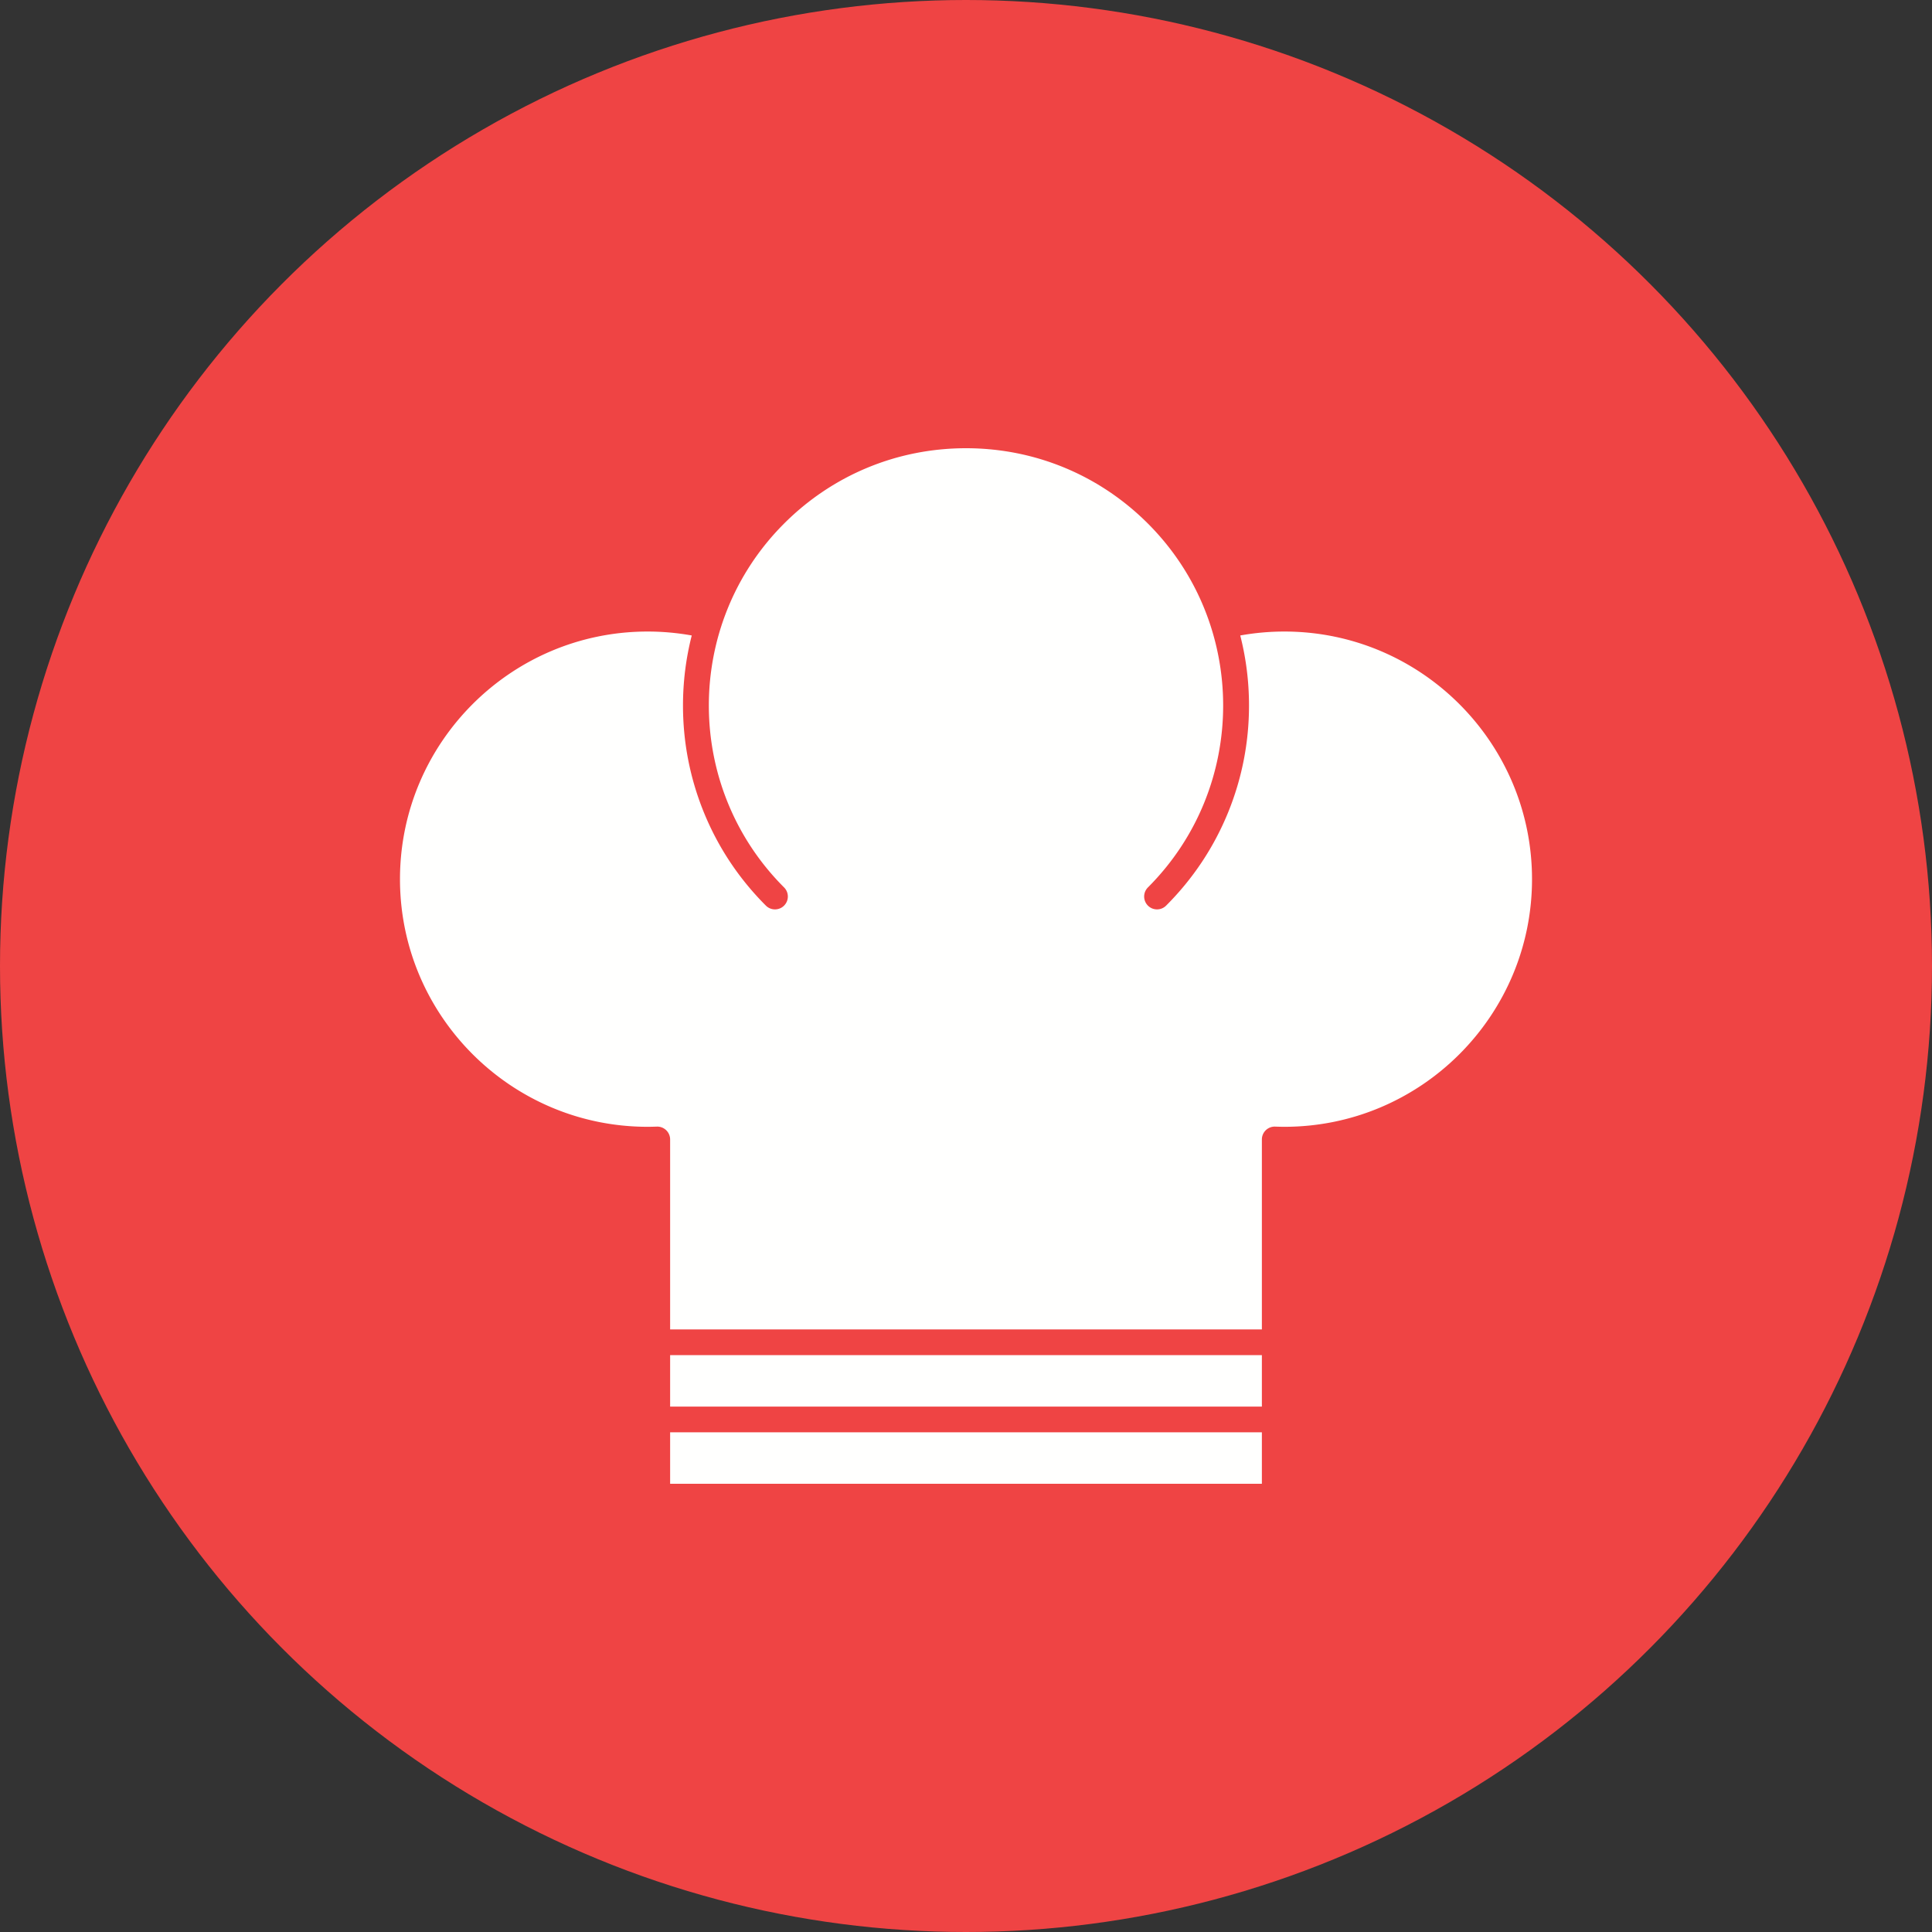 <svg xmlns="http://www.w3.org/2000/svg" version="1.1" xmlns:xlink="http://www.w3.org/1999/xlink" width="512" height="512" x="0" y="0" viewBox="0 0 2048 2048" style="enable-background:new 0 0 512 512" xml:space="preserve" class=""><rect x="0" y="0" width="2048" height="2048" fill="#333333" stroke="none"/><g><circle cx="1024" cy="1024" r="1024" fill="#ef4444" opacity="1" data-original="#e53935" class=""></circle><g fill="#fffffe"><path d="M1361.5 669.455a264.452 264.452 0 0 0-46.781 4.174c6.156 24.144 9.281 48.982 9.281 74.235 0 38.957-7.392 76.937-21.969 112.883-15.094 37.223-37.266 70.615-65.9 99.249-2.662 2.663-6.152 3.994-9.642 3.994s-6.98-1.331-9.642-3.994c-5.326-5.325-5.326-13.959 0-19.284 106.336-106.336 106.336-279.359 0-385.695-51.512-51.511-119.999-79.88-192.848-79.88-72.848 0-141.336 28.368-192.847 79.88-106.336 106.336-106.336 279.358 0 385.694 5.325 5.325 5.325 13.96 0 19.285-5.326 5.326-13.96 5.326-19.285 0-28.634-28.633-50.806-62.025-65.9-99.249C731.391 824.8 724 786.821 724 747.864c0-25.253 3.126-50.091 9.281-74.235a264.46 264.46 0 0 0-46.781-4.174c-144.743 0-262.5 117.757-262.5 262.5s117.757 262.5 262.5 262.5c2.921 0 6.012-.063 9.73-.199a13.636 13.636 0 0 1 14.135 13.627v201.344h627.273v-201.344a13.636 13.636 0 0 1 14.135-13.627c3.717.136 6.809.199 9.73.199 144.743 0 262.5-117.757 262.5-262.5-.003-144.743-117.76-262.5-262.503-262.5zM710.364 1436.5h627.273v54.545H710.364zM710.364 1518.318h627.273v54.545H710.364z" fill="#fffffe" opacity="1" data-original="#fffffe" class=""></path></g></g></svg>